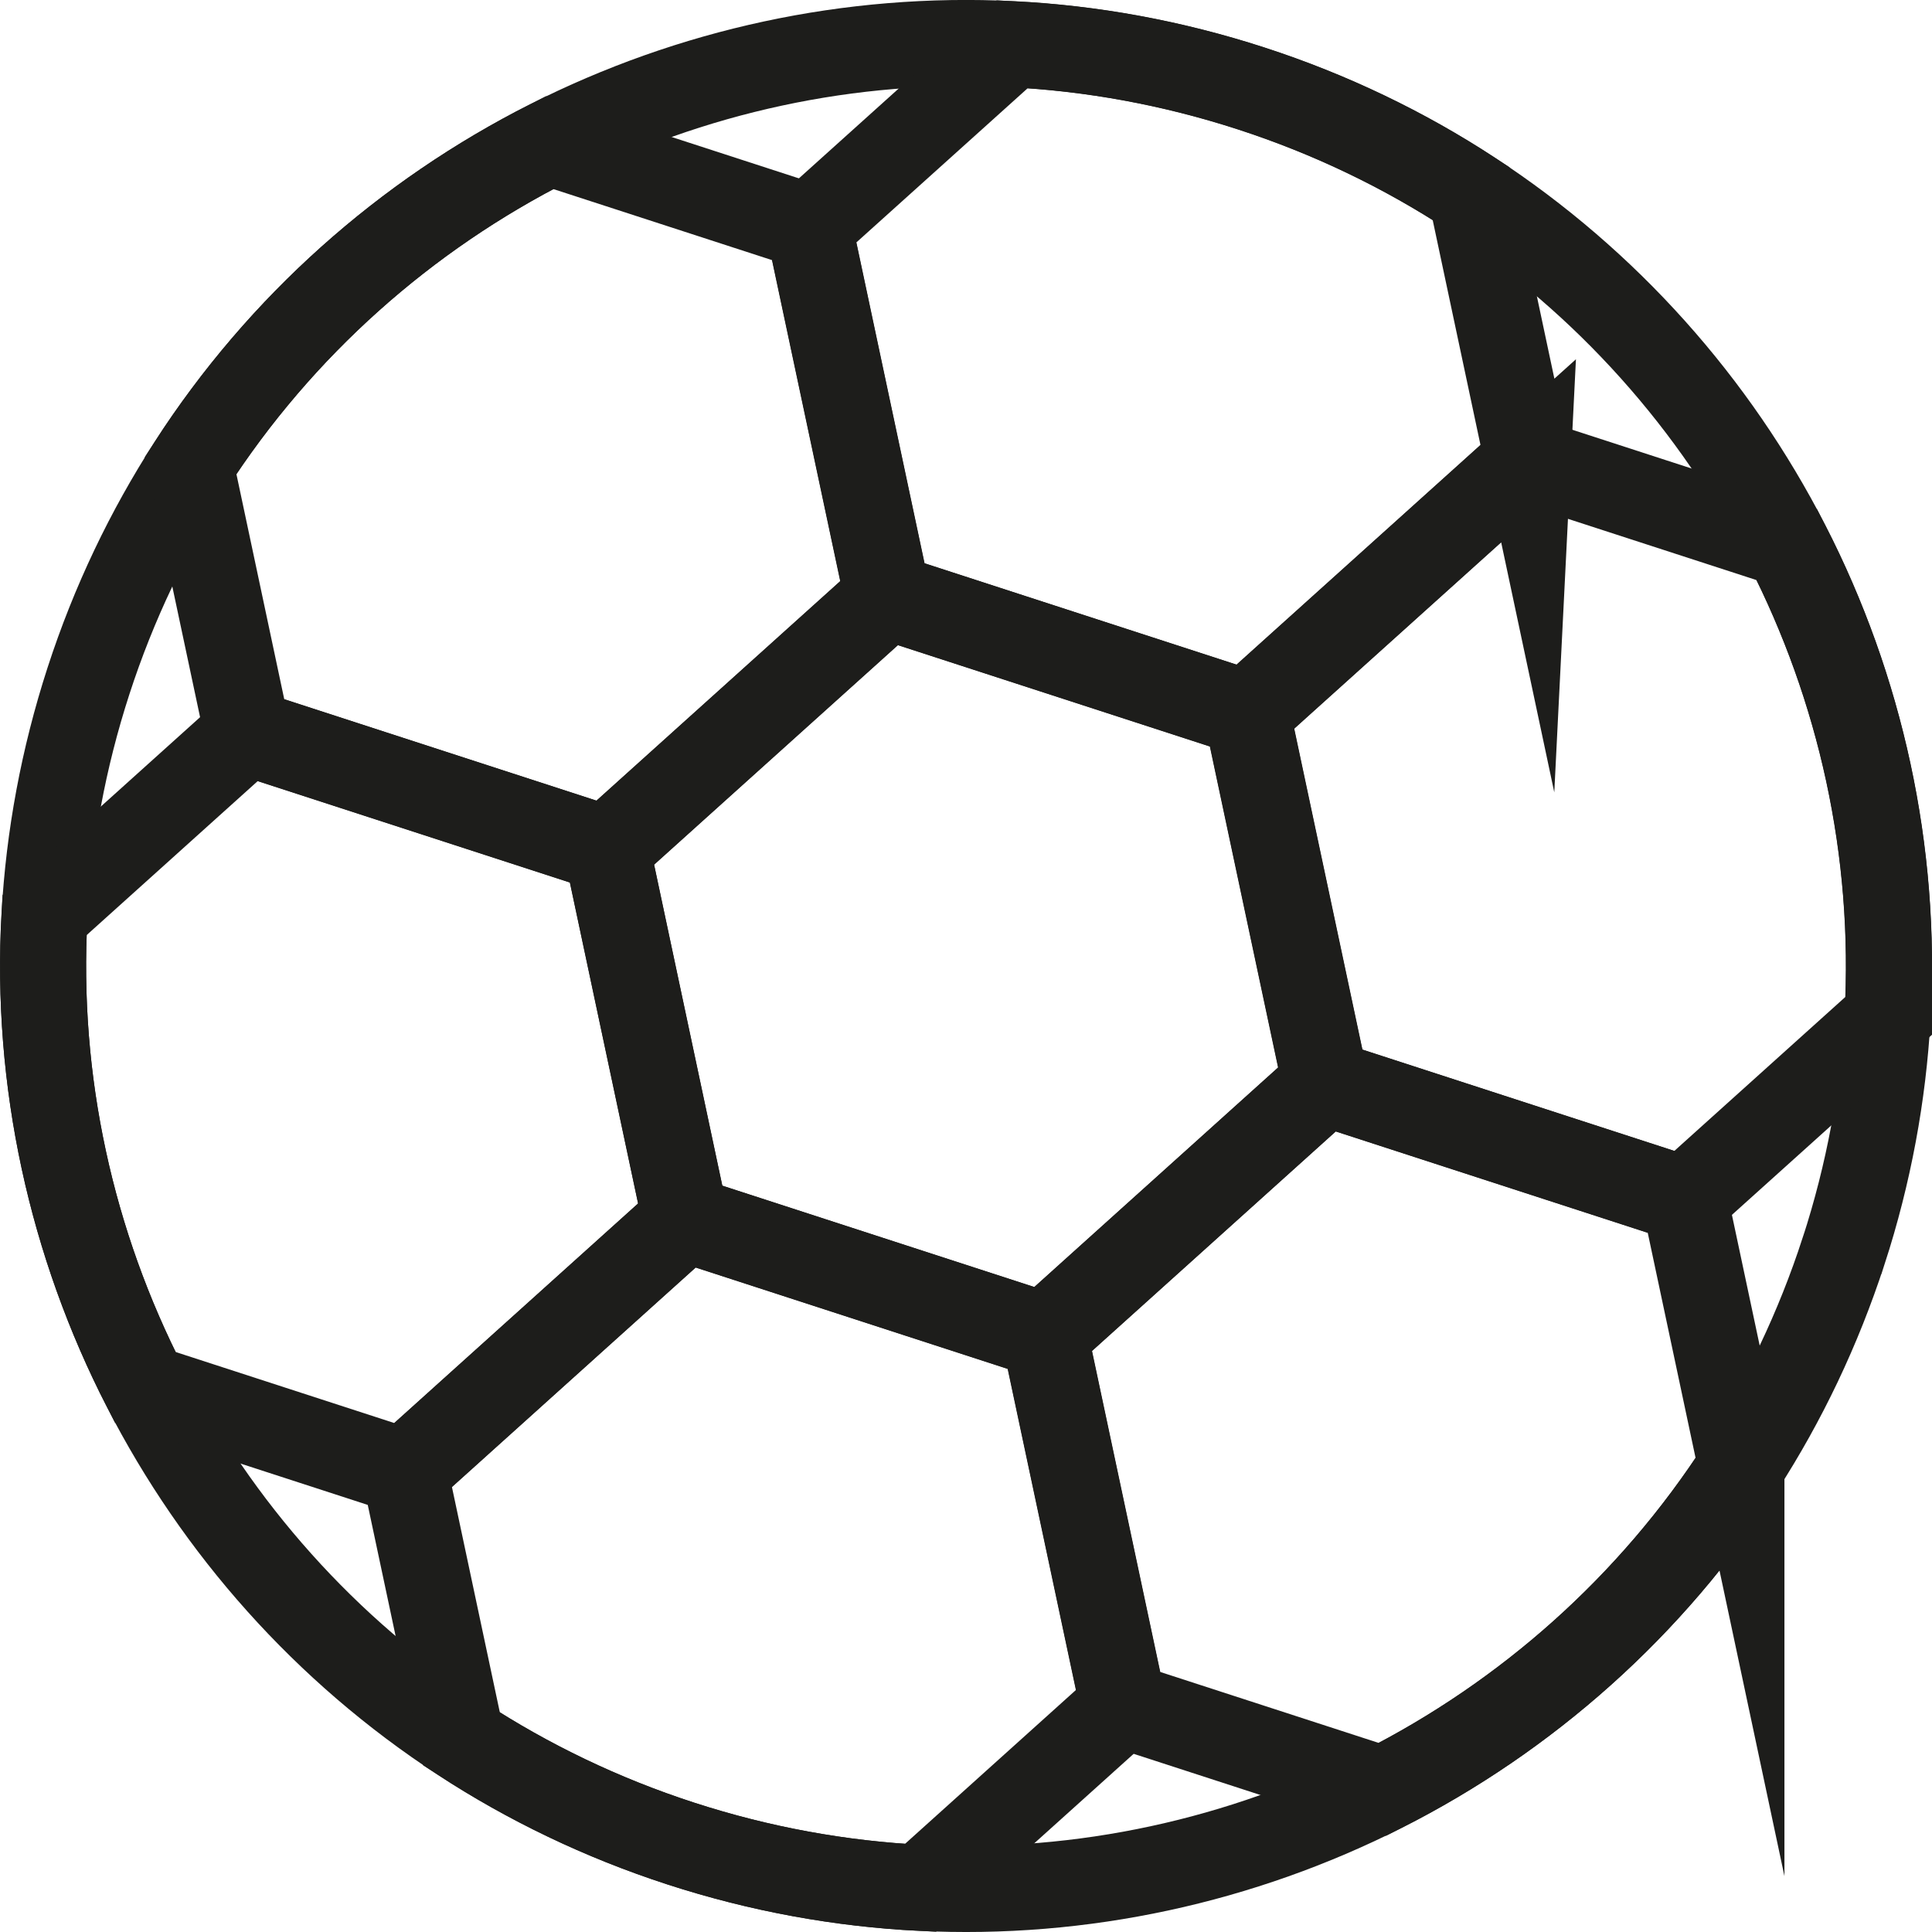 <?xml version="1.0" encoding="UTF-8"?>
<svg id="Capa_2" data-name="Capa 2" xmlns="http://www.w3.org/2000/svg" viewBox="0 0 318.09 318.1">
  <defs>
    <style>
      .cls-1 {
        fill: none;
        stroke: #1d1d1b;
        stroke-miterlimit: 10;
        stroke-width: 14.17px;
      }
    </style>
  </defs>
  <g id="Capa_4" data-name="Capa 4">
    <g>
      <path class="cls-1" d="M303.53,205.99c-4.16,12.79-9.85,24.66-16.81,35.46-14.82,23-35.4,41.16-59.1,53.16-23.18,11.72-49.35,17.54-76.06,16.21-13.12-.66-26.37-3.04-39.46-7.29-13.06-4.24-25.14-10.08-36.11-17.23-22.44-14.63-40.21-34.74-52.08-57.88-12.13-23.63-18.11-50.41-16.58-77.75.72-12.83,3.09-25.78,7.24-38.57s9.85-24.66,16.81-35.46c14.83-23.01,35.41-41.17,59.11-53.16,23.2-11.74,49.41-17.56,76.16-16.21,13.08.66,26.29,3.04,39.34,7.28,13.09,4.25,25.21,10.11,36.21,17.3,22.4,14.63,40.15,34.72,52.01,57.82,12.12,23.63,18.1,50.42,16.57,77.74-.72,12.83-3.09,25.78-7.24,38.57Z"/>
      <g>
        <polygon class="cls-1" points="205.31 117.44 146.15 98.22 99.92 139.84 112.85 200.69 172.01 219.91 218.24 178.28 205.31 117.44"/>
        <path class="cls-1" d="M286.71,241.45c-14.82,23-35.4,41.16-59.1,53.16l-42.7-13.87-12.93-60.84,46.22-41.62,59.17,19.22,9.34,43.96Z"/>
        <path class="cls-1" d="M146.11,98.2l-46.22,41.62-59.17-19.22-9.34-43.96c14.83-23.01,35.41-41.17,59.11-53.16l42.69,13.87,12.93,60.84Z"/>
        <path class="cls-1" d="M112.82,200.67l-46.22,41.62-42.69-13.87c-12.13-23.63-18.11-50.41-16.58-77.75l33.4-30.07,59.17,19.22,12.93,60.84Z"/>
        <path class="cls-1" d="M310.77,167.42l-33.4,30.07-59.17-19.22-12.93-60.84,46.22-41.62,42.7,13.87c12.12,23.63,18.1,50.42,16.57,77.74Z"/>
        <path class="cls-1" d="M251.54,75.82l-46.22,41.62-59.17-19.22-12.93-60.84,33.43-30.09c13.08.66,26.29,3.04,39.34,7.28,13.09,4.25,25.21,10.11,36.21,17.3l9.34,43.96Z"/>
        <path class="cls-1" d="M184.95,280.75l-33.4,30.07c-13.12-.66-26.37-3.04-39.46-7.29-13.06-4.24-25.14-10.08-36.11-17.23l-9.35-43.99,46.22-41.62,59.17,19.22,12.93,60.84Z"/>
      </g>
    </g>
  </g>
</svg>